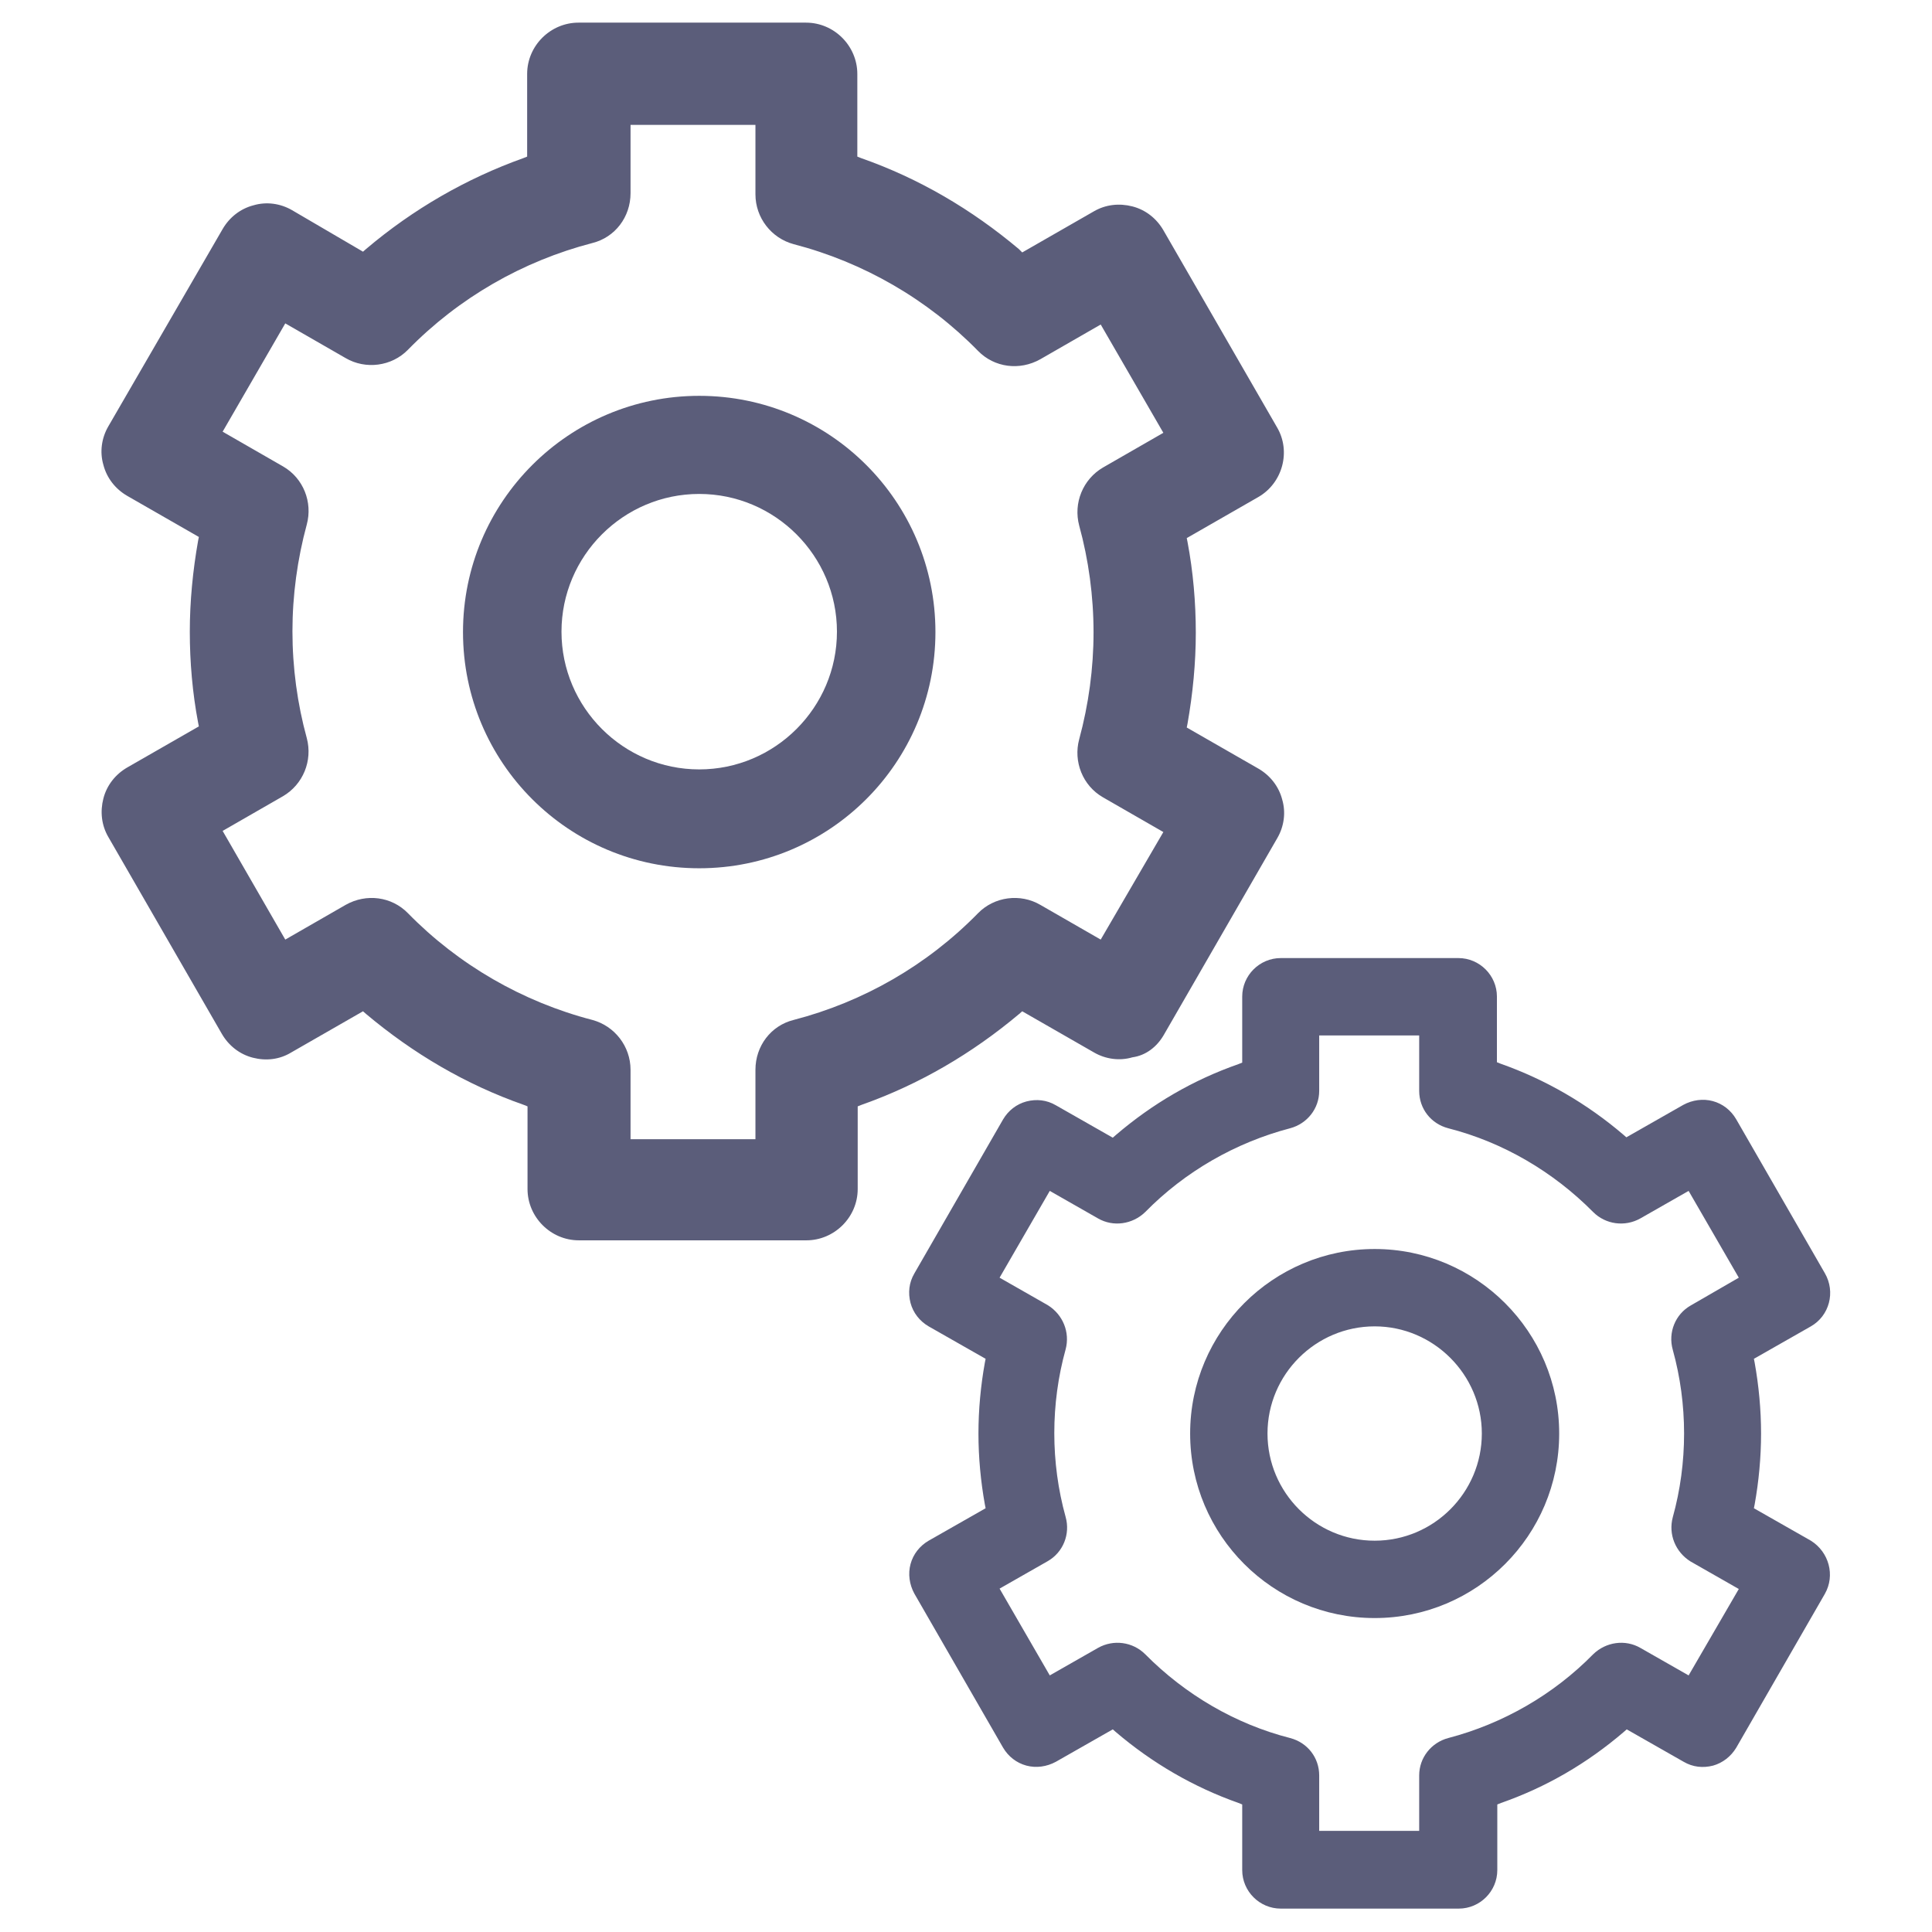 <?xml version="1.0" encoding="utf-8"?>
<!-- Generator: Adobe Illustrator 21.0.0, SVG Export Plug-In . SVG Version: 6.00 Build 0)  -->
<svg version="1.1" id="Layer_1" xmlns="http://www.w3.org/2000/svg" xmlns:xlink="http://www.w3.org/1999/xlink" x="0px" y="0px"
	 viewBox="0 0 512 512" style="enable-background:new 0 0 512 512;" xml:space="preserve">
<style type="text/css">
	.st0{fill:#5B5D7A;}
</style>
<g>
	<path class="st0" d="M308.4,274.3l30.1-52.2c1.8-3.1,2.3-6.8,1.3-10.2c-0.9-3.5-3.2-6.4-6.3-8.2l-19-10.9l0.2-1
		c1.4-7.9,2.2-16.1,2.2-24.1s-0.7-16.2-2.2-24.1l-0.2-1l19-10.9c6.4-3.7,8.7-12.1,4.9-18.5l-30.1-52.2c-1.8-3.1-4.7-5.4-8.2-6.3
		c-3.5-0.9-7.1-0.5-10.2,1.3l-19,10.9L270,66c-12.5-10.5-26.4-18.7-41.8-24.1l-1-0.4V19.6c0-7.4-6.1-13.6-13.6-13.6h-60.3
		c-7.4,0-13.6,6.1-13.6,13.6v21.9l-1,0.4C123.6,47.3,109.5,55.4,97,66l-0.8,0.7L77.4,55.7c-3.1-1.8-6.8-2.3-10.2-1.3
		c-3.5,0.9-6.4,3.2-8.2,6.3L28.7,113c-1.8,3.1-2.3,6.8-1.3,10.2c0.9,3.5,3.2,6.4,6.3,8.2l19,10.9l-0.2,1c-1.4,7.9-2.2,16.1-2.2,24.1
		s0.7,16.2,2.2,24.1l0.2,1l-19,10.9c-3.1,1.8-5.4,4.7-6.3,8.2c-0.9,3.5-0.5,7.1,1.3,10.2l30.1,52.2c1.8,3.1,4.7,5.4,8.2,6.3
		c3.5,0.9,7.1,0.5,10.2-1.4l19-10.9l0.8,0.7c12.5,10.5,26.4,18.7,41.8,24.1l1,0.4v21.9c0,7.4,6.1,13.6,13.6,13.6h60.3
		c7.4,0,13.6-6.1,13.6-13.6v-21.9l1-0.4c15.3-5.4,29.3-13.6,41.8-24.1l0.8-0.7l19,10.9c3.1,1.8,6.8,2.3,10.2,1.3
		C303.7,279.7,306.6,277.4,308.4,274.3z M291.7,249l-16-9.2c-5.3-3.1-12.2-2.2-16.5,2.2c-13.5,13.8-30.4,23.5-48.9,28.3
		c-6,1.5-10.1,6.9-10.1,13.2v18.4h-33.1v-18.4c0-6.2-4.2-11.6-10.1-13.2c-18.5-4.8-35.5-14.6-48.9-28.3c-4.3-4.4-11-5.3-16.5-2.2
		l-16,9.2L59,220.2l16-9.2c5.3-3.1,7.9-9.4,6.3-15.4c-2.5-9.1-3.8-18.7-3.8-28.3c0-9.5,1.3-19.1,3.8-28.3c1.6-5.9-0.9-12.3-6.3-15.4
		l-16-9.2l16.6-28.7l16,9.2c5.3,3.1,12.2,2.2,16.5-2.2c13.5-13.8,30.4-23.5,48.9-28.3c6-1.5,10.1-6.9,10.1-13.2V33.1h33.1v18.4
		c0,6.2,4.2,11.6,10.1,13.2c18.5,4.8,35.5,14.6,48.9,28.3c4.3,4.4,11,5.3,16.5,2.2l16-9.2l16.6,28.7l-16,9.2
		c-5.3,3.1-7.9,9.4-6.3,15.4c2.5,9.1,3.8,18.7,3.8,28.3c0,9.5-1.3,19.1-3.8,28.3c-1.6,5.9,0.9,12.3,6.3,15.4l16,9.2L291.7,249z"/>
	<path class="st0" d="M185.3,104.9c-34.5,0-62.6,28-62.6,62.6s28,62.6,62.6,62.6s62.6-28,62.6-62.6S219.9,104.9,185.3,104.9z
		 M185.3,203.9c-20.1,0-36.5-16.4-36.5-36.5s16.4-36.5,36.5-36.5s36.5,16.4,36.5,36.5S205.4,203.9,185.3,203.9z"/>
	<path class="st0" d="M460.1,463.2l23.5-40.8c2.8-4.9,1.1-11.1-3.7-14.1l-15.1-8.6l0.2-1c1.1-6.1,1.7-12.5,1.7-18.8
		c0-6.3-0.6-12.7-1.7-18.8l-0.2-1l15.1-8.6c4.9-2.8,6.6-9.1,3.7-14.1l-23.5-40.8c-1.4-2.4-3.6-4.1-6.2-4.8c-2.6-0.7-5.4-0.3-7.8,1
		l-15.1,8.6l-0.8-0.7c-9.6-8.2-20.6-14.6-32.5-18.8l-1-0.4v-17.4c0-5.6-4.6-10.2-10.2-10.2h-47.1c-5.6,0-10.2,4.6-10.2,10.2v17.5
		l-1,0.4c-12,4.2-22.8,10.5-32.5,18.8l-0.8,0.7l-15.1-8.6c-2.4-1.4-5.1-1.7-7.8-1c-2.6,0.7-4.8,2.4-6.2,4.8l-23.5,40.8
		c-1.4,2.4-1.7,5.1-1,7.8c0.7,2.6,2.4,4.8,4.8,6.2l15.1,8.6l-0.2,1c-1.1,6.1-1.7,12.5-1.7,18.8c0,6.3,0.6,12.7,1.7,18.8l0.2,1
		l-15.1,8.6c-2.4,1.4-4.1,3.6-4.8,6.2c-0.7,2.6-0.3,5.4,1,7.8l23.5,40.8c1.4,2.4,3.6,4.1,6.2,4.8c2.6,0.7,5.4,0.3,7.8-1l15.1-8.6
		l0.8,0.7c9.6,8.2,20.6,14.6,32.5,18.8l1,0.4v17.4c0,5.6,4.6,10.2,10.2,10.2h47.2c5.6,0,10.2-4.6,10.2-10.2v-17.4l1-0.4
		c12-4.2,22.8-10.5,32.5-18.8l0.8-0.7l15.1,8.6c2.4,1.4,5.1,1.7,7.8,1C456.5,467.2,458.7,465.5,460.1,463.2z M447.5,444l-12.8-7.3
		c-4-2.3-9.1-1.6-12.5,1.7c-10.5,10.7-23.9,18.4-38.4,22.2c-4.5,1.2-7.7,5.2-7.7,9.9v14.7h-26.5v-14.7c0-4.7-3.1-8.7-7.7-9.9
		c-14.5-3.7-27.8-11.5-38.4-22.2c-3.3-3.3-8.4-4-12.5-1.7l-12.8,7.3l-13.3-23l12.8-7.3c4-2.3,6-7.1,4.7-11.7c-2-7.2-3-14.7-3-22.2
		c0-7.5,1-15,3-22.2c1.2-4.5-0.7-9.2-4.7-11.7l-12.8-7.3l13.3-23l12.8,7.3c4,2.3,9.1,1.6,12.5-1.7c10.5-10.7,23.9-18.4,38.4-22.2
		c4.5-1.2,7.7-5.2,7.7-9.9v-14.7h26.5v14.7c0,4.7,3.1,8.7,7.7,9.9c14.5,3.7,27.8,11.5,38.4,22.2c3.3,3.3,8.4,4,12.5,1.7l12.8-7.3
		l13.3,23L448,346c-4,2.3-6,7.1-4.7,11.7c2,7.2,3,14.7,3,22.2c0,7.5-1,15-3,22.2c-1.2,4.5,0.7,9.2,4.7,11.7l12.8,7.3L447.5,444z"/>
	<path class="st0" d="M364.3,331c-26.9,0-48.9,21.9-48.9,48.9c0,27,21.9,48.9,48.9,48.9c27,0,48.9-21.9,48.9-48.9
		C413.2,352.9,391.2,331,364.3,331z M364.3,408.3c-15.7,0-28.4-12.8-28.4-28.4c0-15.7,12.8-28.4,28.4-28.4s28.4,12.8,28.4,28.4
		C392.7,395.5,380,408.3,364.3,408.3z"/>
</g>
</svg>

